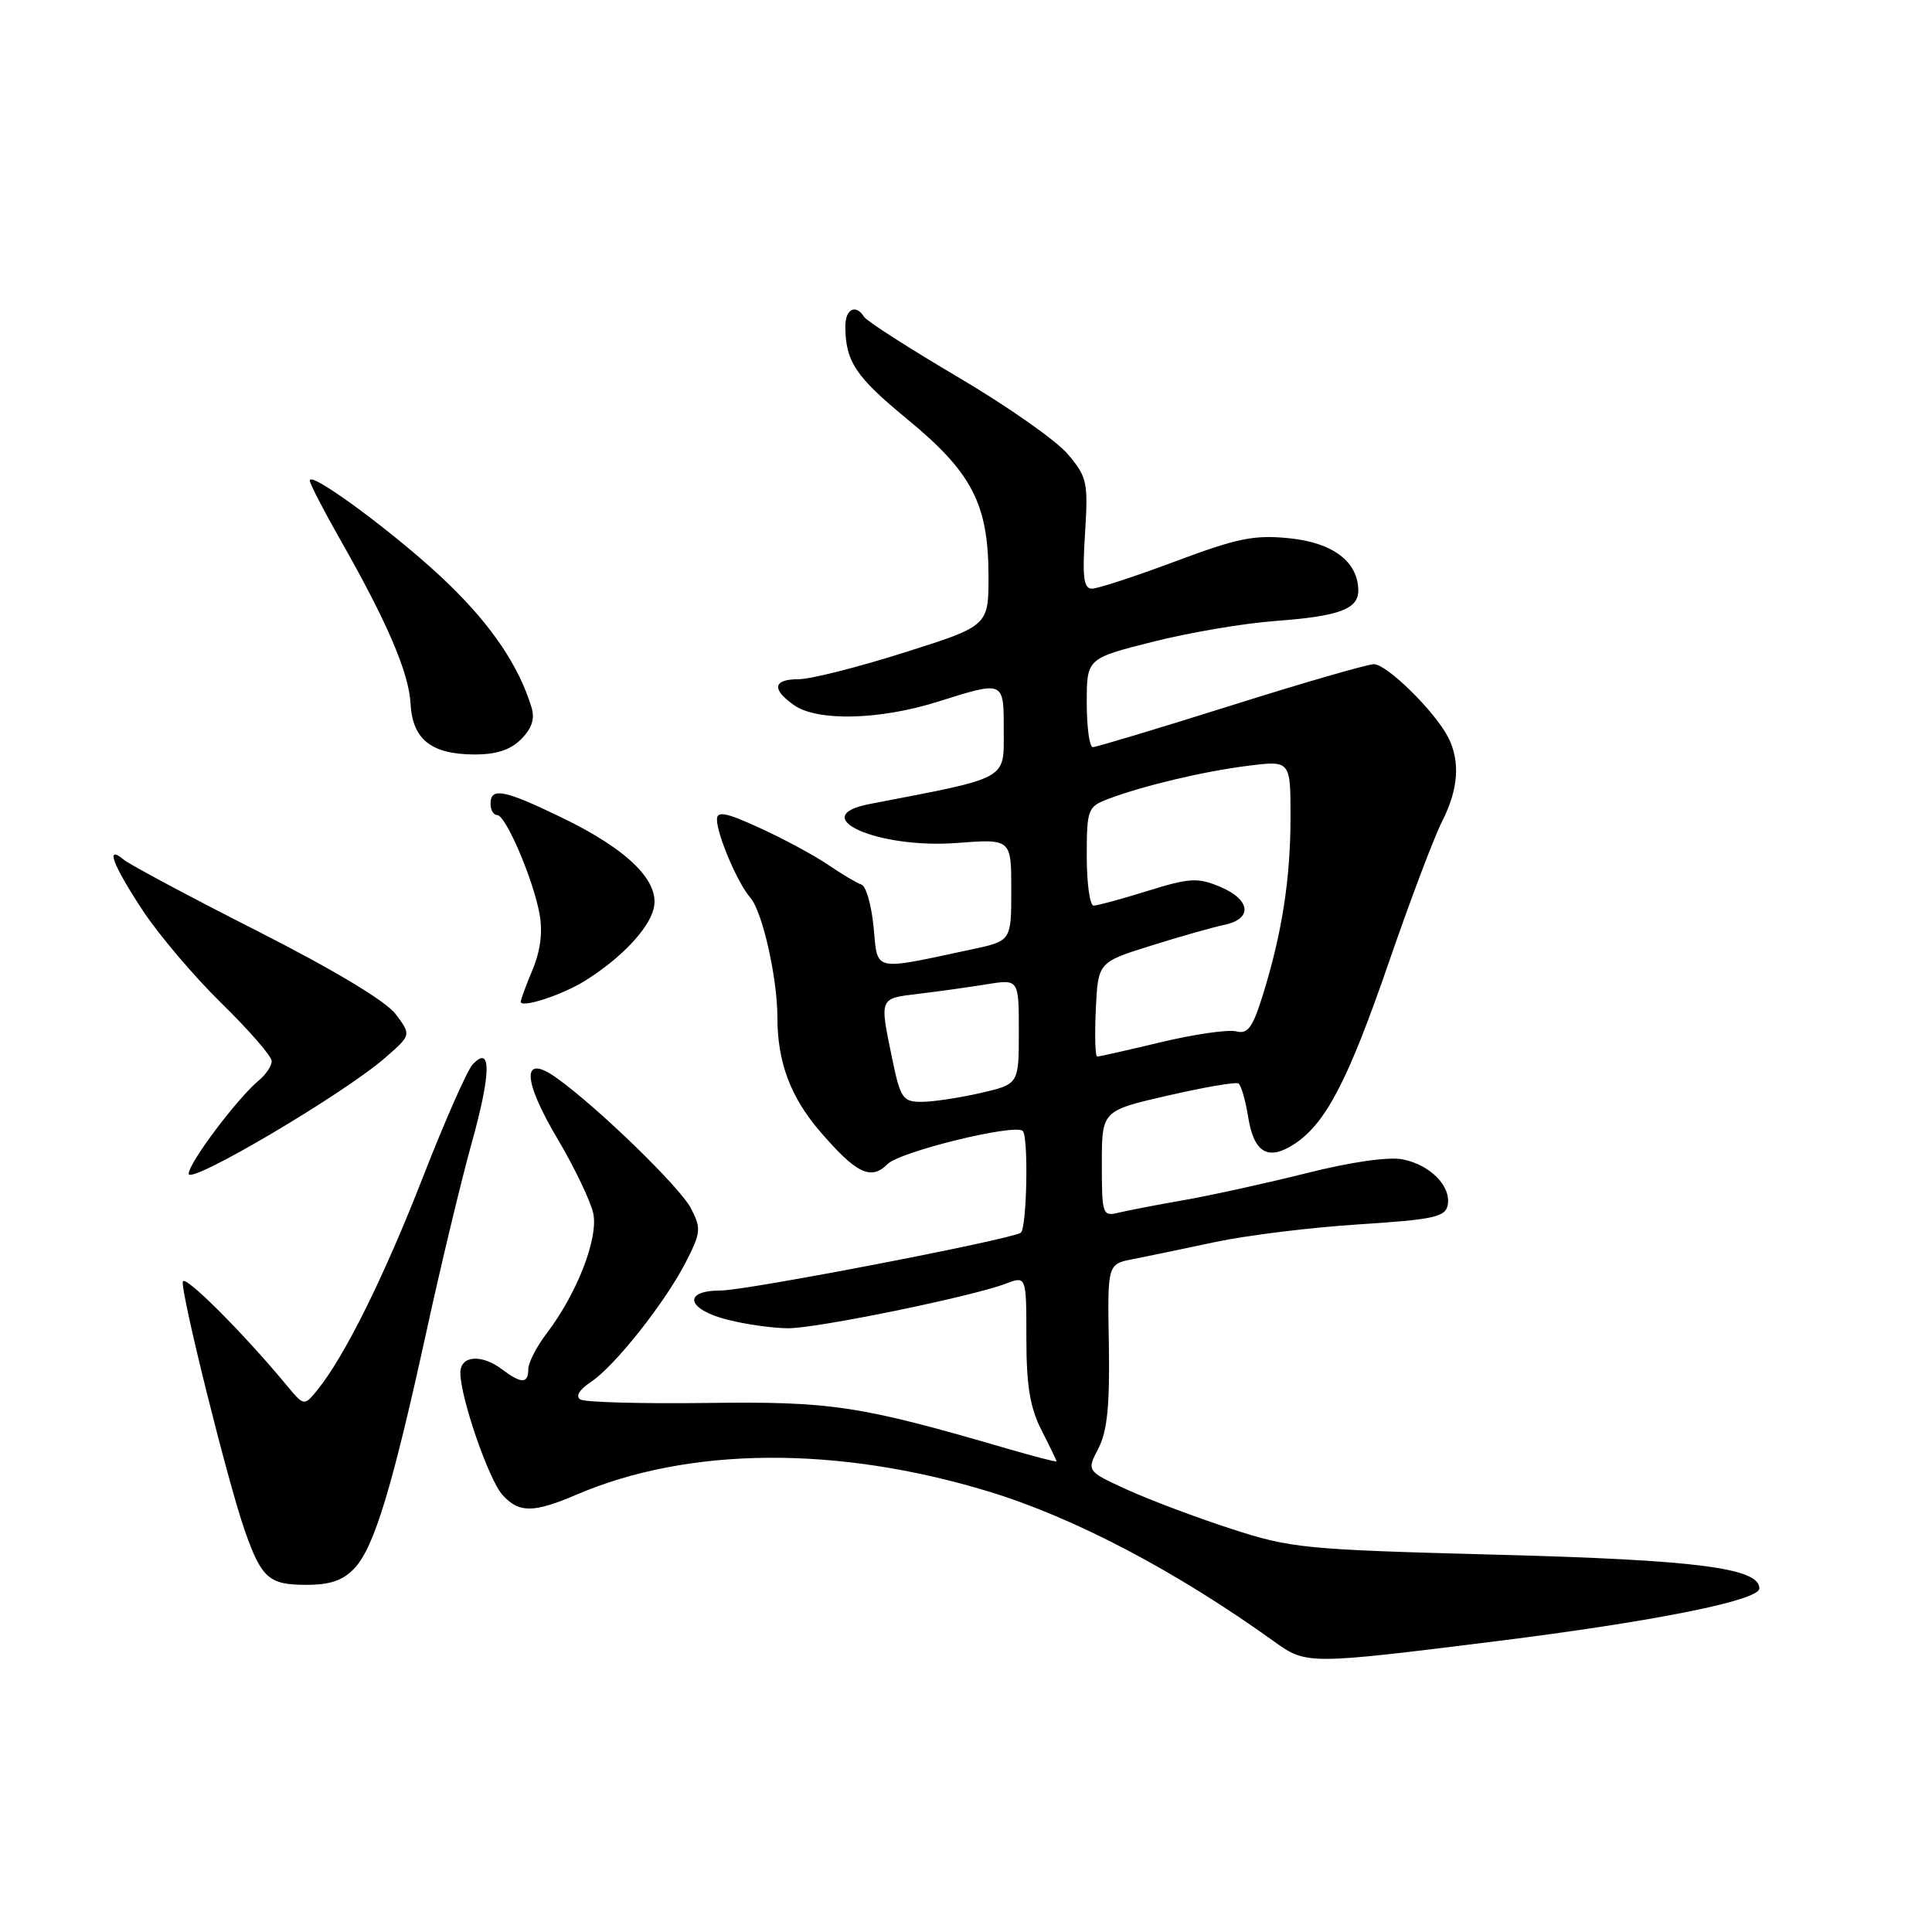<?xml version="1.0" encoding="UTF-8" standalone="no"?>
<!DOCTYPE svg PUBLIC "-//W3C//DTD SVG 1.1//EN" "http://www.w3.org/Graphics/SVG/1.1/DTD/svg11.dtd" >
<svg xmlns="http://www.w3.org/2000/svg" xmlns:xlink="http://www.w3.org/1999/xlink" version="1.1" viewBox="0 0 256 256">
 <g >
 <path fill="currentColor"
d=" M 198.25 217.47 C 219.20 214.85 233.07 212.07 233.12 210.49 C 233.20 207.78 224.85 206.70 198.50 206.01 C 172.80 205.33 171.10 205.17 163.09 202.56 C 158.46 201.06 152.27 198.72 149.33 197.38 C 143.98 194.93 143.98 194.93 145.55 191.91 C 146.72 189.64 147.06 186.22 146.93 178.19 C 146.74 167.50 146.74 167.50 150.12 166.84 C 151.98 166.48 156.88 165.46 161.00 164.58 C 165.12 163.70 173.67 162.64 179.99 162.24 C 189.98 161.60 191.52 161.26 191.83 159.68 C 192.30 157.18 189.52 154.35 185.86 153.62 C 184.02 153.25 178.98 153.97 173.16 155.44 C 167.85 156.77 160.57 158.37 157.00 159.00 C 153.43 159.62 149.49 160.38 148.25 160.68 C 146.08 161.20 146.00 160.97 146.00 154.20 C 146.00 147.18 146.00 147.18 154.73 145.17 C 159.53 144.07 163.75 143.34 164.10 143.56 C 164.45 143.78 165.03 145.78 165.39 148.02 C 166.15 152.76 168.03 153.86 171.51 151.59 C 175.67 148.86 178.62 143.20 184.02 127.54 C 186.85 119.31 190.04 110.89 191.09 108.83 C 193.25 104.58 193.52 100.88 191.88 97.68 C 190.13 94.27 183.76 88.00 182.05 88.01 C 181.20 88.01 172.65 90.48 163.05 93.51 C 153.46 96.53 145.24 99.00 144.80 99.00 C 144.36 99.00 144.00 96.36 144.00 93.12 C 144.00 87.25 144.00 87.25 152.75 85.04 C 157.56 83.82 164.88 82.58 169.00 82.28 C 177.44 81.66 180.01 80.71 179.98 78.21 C 179.93 74.43 176.63 71.92 170.91 71.33 C 166.21 70.84 164.01 71.29 155.75 74.38 C 150.44 76.37 145.46 78.00 144.69 78.00 C 143.59 78.00 143.40 76.50 143.77 70.72 C 144.20 63.91 144.06 63.22 141.50 60.19 C 140.00 58.40 133.45 53.80 126.94 49.97 C 120.44 46.13 114.83 42.54 114.50 41.99 C 113.40 40.23 112.00 40.94 112.01 43.25 C 112.04 47.92 113.36 49.90 120.20 55.53 C 128.77 62.57 130.95 66.76 130.98 76.21 C 131.00 82.93 131.00 82.93 119.83 86.46 C 113.69 88.41 107.39 90.00 105.83 90.00 C 102.43 90.00 102.20 91.32 105.22 93.44 C 108.30 95.60 116.50 95.41 124.16 93.01 C 133.16 90.19 133.00 90.12 133.00 96.93 C 133.00 103.39 133.75 102.98 115.25 106.53 C 106.66 108.18 116.25 112.49 126.75 111.70 C 134.00 111.15 134.00 111.15 134.00 117.92 C 134.00 124.68 134.00 124.68 128.75 125.80 C 115.48 128.63 116.33 128.83 115.76 122.88 C 115.48 119.97 114.76 117.42 114.16 117.22 C 113.56 117.02 111.56 115.84 109.73 114.59 C 107.89 113.34 103.83 111.15 100.70 109.72 C 96.18 107.65 95.00 107.42 95.00 108.59 C 95.00 110.59 97.76 117.07 99.43 118.96 C 101.02 120.77 103.00 129.54 103.01 134.80 C 103.01 140.71 104.73 145.32 108.58 149.83 C 113.45 155.51 115.40 156.46 117.60 154.25 C 119.24 152.59 134.51 148.85 135.52 149.86 C 136.31 150.64 136.06 162.84 135.25 163.35 C 133.72 164.29 98.89 171.00 95.51 171.00 C 90.38 171.00 90.99 173.51 96.44 174.88 C 98.89 175.50 102.49 176.00 104.46 176.00 C 108.31 176.00 128.74 171.81 133.25 170.10 C 136.00 169.05 136.00 169.05 136.00 177.31 C 136.00 183.60 136.48 186.51 138.00 189.50 C 139.10 191.66 140.00 193.52 140.00 193.64 C 140.00 193.76 136.96 192.97 133.25 191.89 C 113.92 186.25 110.15 185.68 93.74 185.90 C 85.08 186.01 77.50 185.81 76.90 185.44 C 76.23 185.02 76.76 184.14 78.28 183.13 C 81.44 181.05 88.18 172.54 90.92 167.15 C 92.87 163.34 92.92 162.75 91.56 160.12 C 90.11 157.31 79.20 146.72 73.75 142.83 C 69.11 139.51 69.18 143.00 73.91 150.96 C 76.17 154.78 78.29 159.22 78.62 160.83 C 79.28 164.13 76.44 171.42 72.47 176.63 C 71.11 178.41 70.00 180.57 70.00 181.43 C 70.00 183.36 69.08 183.37 66.56 181.47 C 63.80 179.38 61.00 179.60 61.00 181.91 C 61.00 185.18 64.76 196.07 66.58 198.08 C 68.76 200.50 70.68 200.49 76.39 198.05 C 91.25 191.68 110.93 191.53 130.99 197.63 C 142.36 201.09 155.82 208.16 168.90 217.56 C 173.10 220.57 173.42 220.57 198.25 217.47 Z  M 47.00 207.77 C 49.59 204.99 51.99 197.06 56.49 176.50 C 58.41 167.70 61.11 156.45 62.49 151.50 C 65.09 142.18 65.14 138.33 62.61 141.07 C 61.89 141.86 58.93 148.57 56.03 156.00 C 50.91 169.15 45.67 179.72 42.07 184.16 C 40.29 186.35 40.29 186.35 37.90 183.46 C 32.22 176.61 24.53 168.92 24.23 169.80 C 23.85 170.94 30.23 196.60 32.47 202.91 C 34.66 209.13 35.66 210.00 40.58 210.00 C 43.79 210.00 45.47 209.41 47.00 207.77 Z  M 51.00 140.19 C 54.50 137.15 54.50 137.15 52.45 134.40 C 51.17 132.68 44.34 128.57 34.11 123.37 C 25.14 118.82 17.18 114.56 16.41 113.92 C 13.91 111.85 14.91 114.55 18.88 120.59 C 21.01 123.84 25.74 129.41 29.38 132.97 C 33.02 136.53 36.00 139.96 36.00 140.60 C 36.00 141.23 35.25 142.37 34.33 143.13 C 31.50 145.46 25.00 154.10 25.00 155.53 C 25.00 157.08 45.48 144.99 51.00 140.19 Z  M 77.50 129.97 C 82.27 126.99 85.92 123.15 86.61 120.41 C 87.51 116.84 83.25 112.60 74.53 108.38 C 66.80 104.63 65.00 104.28 65.00 106.50 C 65.00 107.33 65.39 108.00 65.88 108.00 C 67.01 108.00 70.63 116.44 71.49 121.09 C 71.93 123.46 71.62 125.96 70.58 128.46 C 69.71 130.54 69.00 132.46 69.00 132.73 C 69.00 133.64 74.48 131.85 77.50 129.97 Z  M 69.05 97.95 C 70.48 96.52 70.90 95.23 70.42 93.70 C 68.74 88.25 65.25 83.05 59.56 77.50 C 53.34 71.42 40.96 62.19 41.05 63.69 C 41.07 64.13 42.89 67.65 45.08 71.50 C 51.28 82.38 54.19 89.16 54.40 93.24 C 54.65 97.94 57.11 99.93 62.75 99.97 C 65.73 99.99 67.61 99.39 69.05 97.95 Z  M 118.20 140.19 C 116.54 132.13 116.46 132.32 121.75 131.68 C 124.36 131.37 128.41 130.80 130.75 130.42 C 135.00 129.74 135.00 129.74 135.00 136.70 C 135.00 143.66 135.00 143.66 129.92 144.83 C 127.13 145.47 123.62 146.00 122.12 146.00 C 119.61 146.00 119.31 145.55 118.20 140.19 Z  M 145.20 133.75 C 145.50 127.50 145.50 127.50 152.50 125.31 C 156.35 124.10 160.74 122.86 162.25 122.54 C 166.02 121.75 165.72 119.20 161.66 117.50 C 158.70 116.26 157.63 116.32 152.07 118.05 C 148.63 119.12 145.41 120.00 144.91 120.00 C 144.41 120.00 144.00 117.06 144.00 113.48 C 144.00 107.28 144.14 106.90 146.75 105.90 C 151.39 104.13 159.46 102.21 165.37 101.47 C 171.00 100.77 171.00 100.77 171.00 108.25 C 171.00 116.44 169.88 123.64 167.34 131.82 C 165.98 136.18 165.34 137.06 163.80 136.66 C 162.77 136.39 158.31 137.03 153.90 138.08 C 149.48 139.14 145.66 140.00 145.39 140.00 C 145.12 140.00 145.04 137.19 145.20 133.75 Z "/>
</g>
</svg>